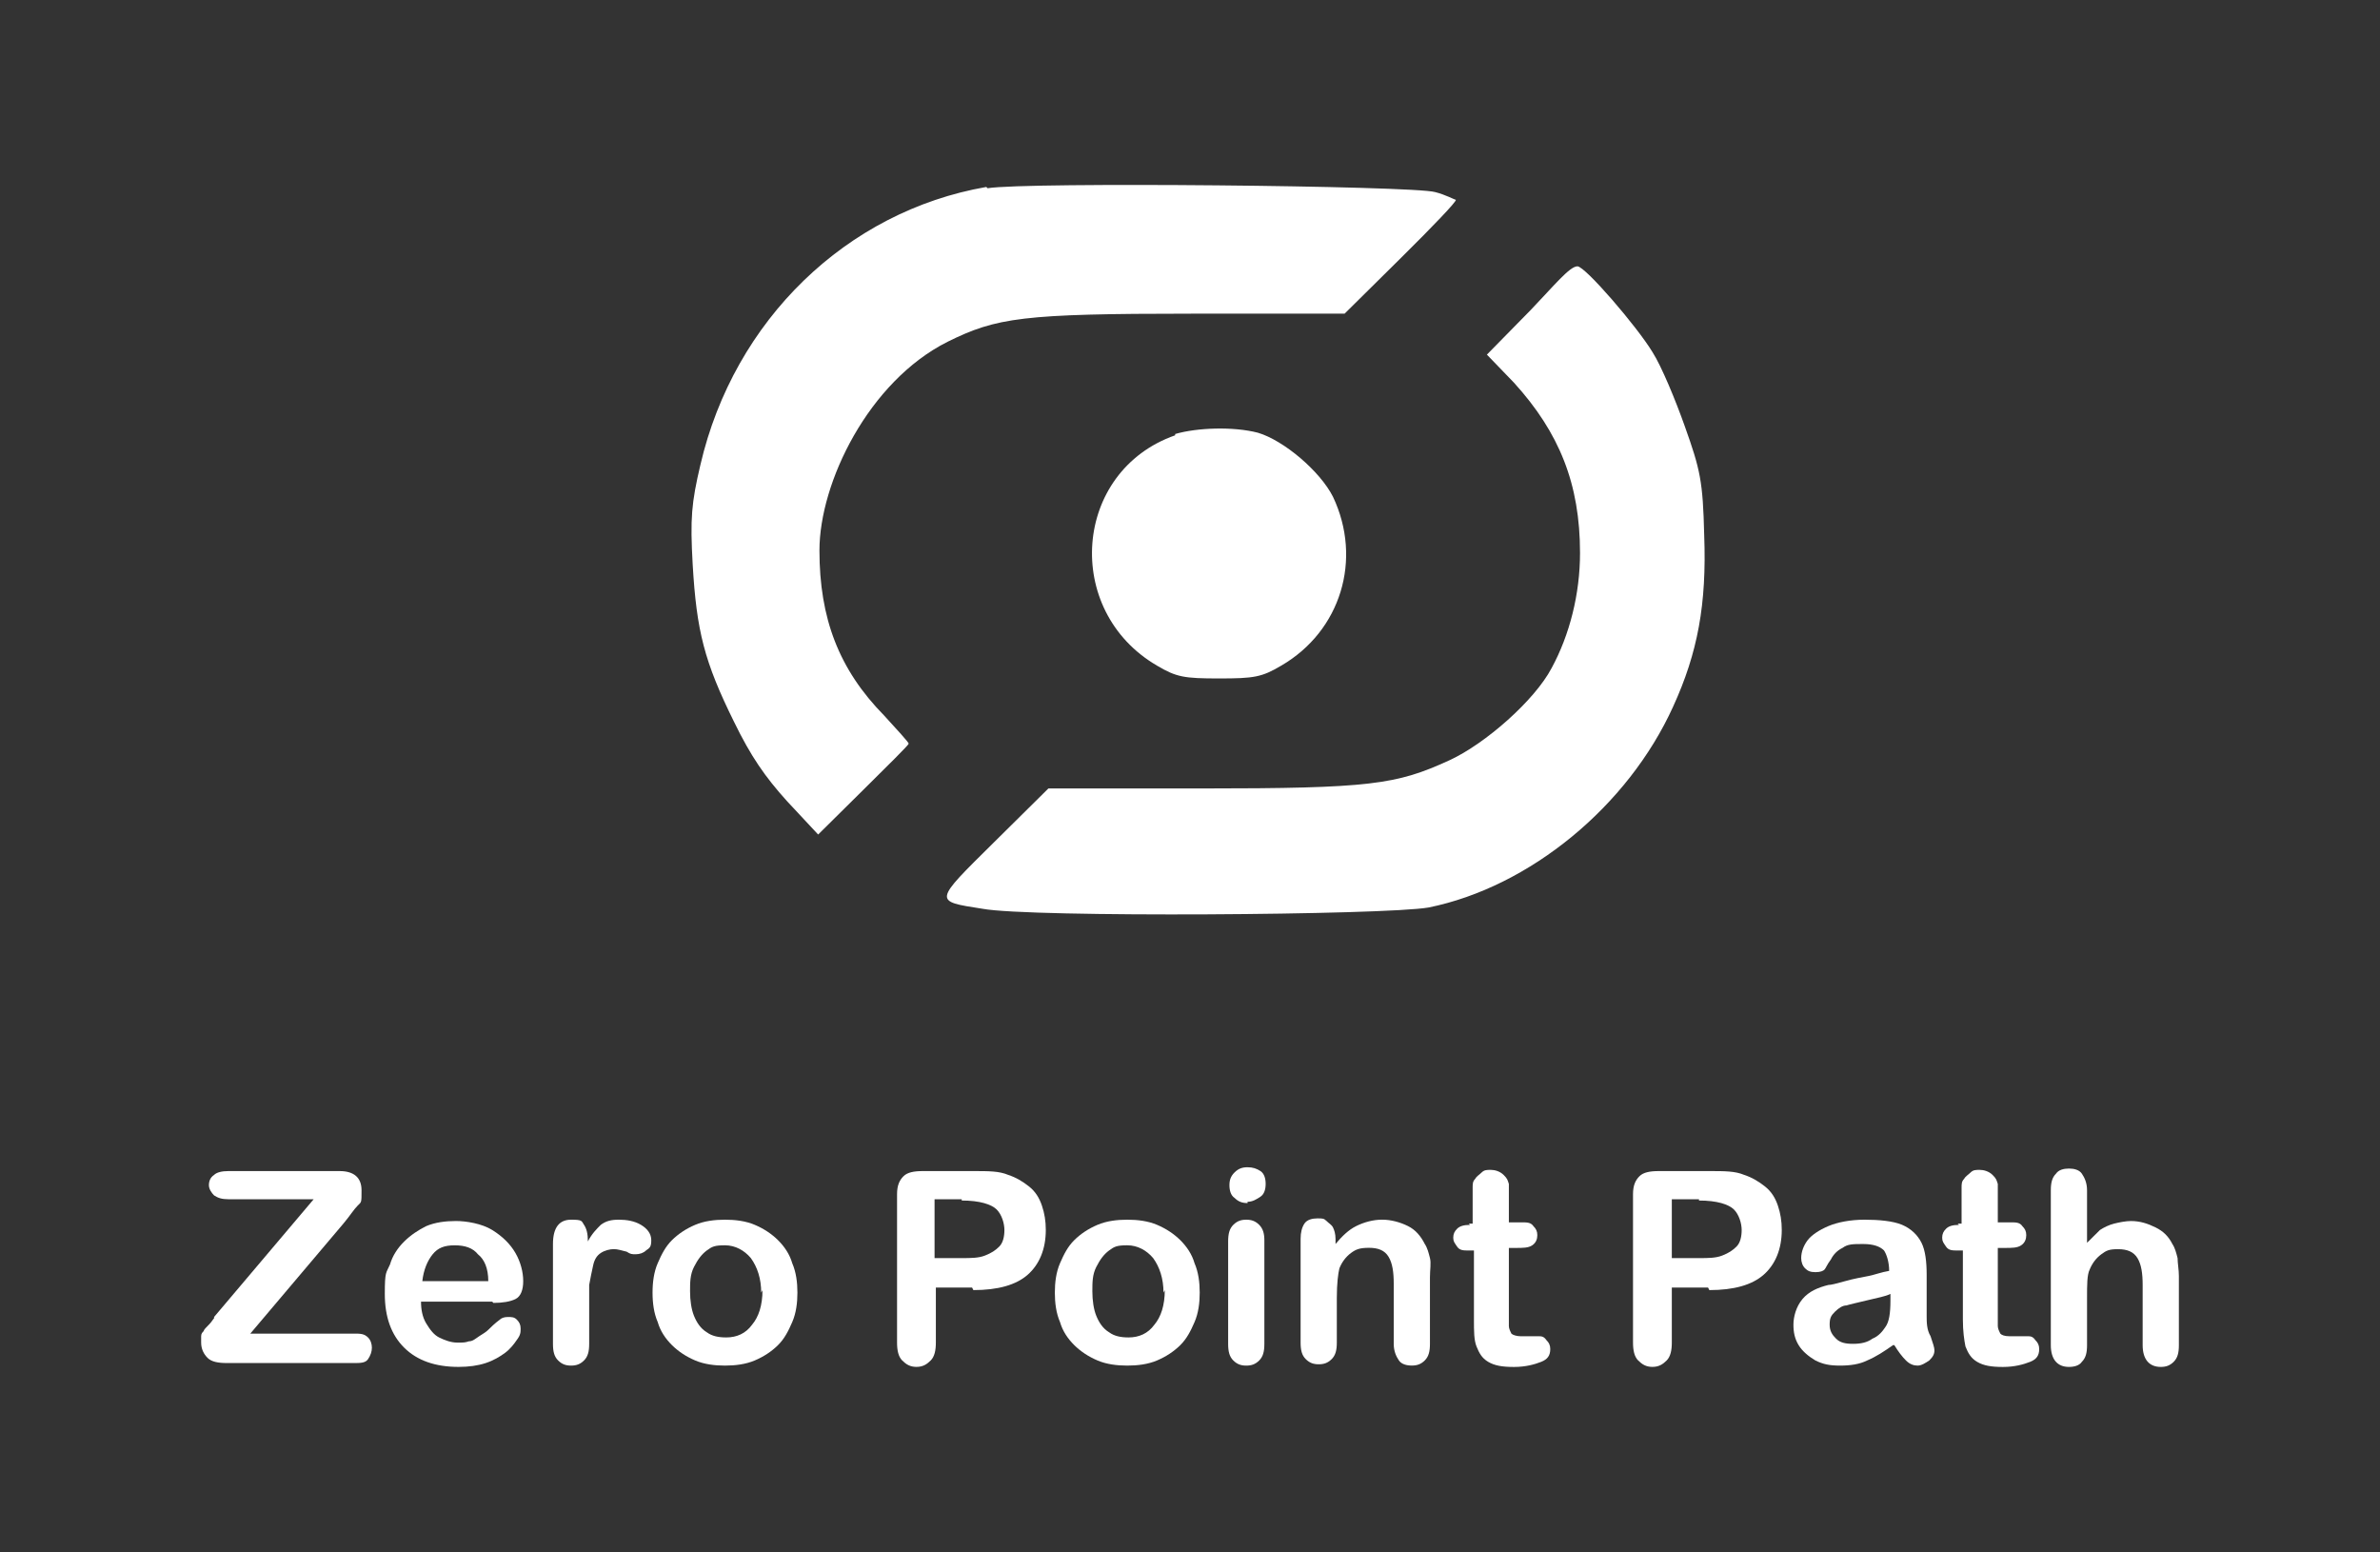 <svg width="184" height="120" viewBox="0 0 184 120" fill="none" xmlns="http://www.w3.org/2000/svg">
<rect x="0" y="0" width="184" height="120" fill="#333333" stroke="none"/>
<path d="M16.551 101.801L24.251 92.7H17.651C17.151 92.7 16.851 92.601 16.551 92.403C16.351 92.205 16.151 91.908 16.151 91.612C16.151 91.315 16.251 91.018 16.551 90.82C16.751 90.622 17.151 90.523 17.651 90.523H26.251C27.351 90.523 27.951 91.018 27.951 92.007C27.951 92.996 27.951 92.898 27.651 93.194C27.351 93.491 27.051 93.986 26.551 94.579L19.351 103.087H27.351C27.851 103.087 28.151 103.087 28.451 103.384C28.651 103.581 28.751 103.878 28.751 104.175C28.751 104.472 28.651 104.768 28.451 105.065C28.251 105.362 27.851 105.362 27.351 105.362H17.551C16.851 105.362 16.351 105.263 16.051 104.966C15.751 104.67 15.551 104.274 15.551 103.779C15.551 103.285 15.551 103.482 15.551 103.285C15.551 103.087 15.651 102.988 15.751 102.889C15.751 102.79 15.951 102.592 16.151 102.394C16.351 102.196 16.451 101.999 16.551 101.9V101.801Z" fill="white"/>
<path d="M38.05 100.615H32.55C32.55 101.209 32.65 101.802 32.95 102.297C33.25 102.791 33.55 103.187 33.95 103.385C34.35 103.583 34.85 103.781 35.35 103.781C35.85 103.781 35.95 103.781 36.25 103.682C36.55 103.682 36.75 103.484 37.05 103.286C37.35 103.088 37.55 102.989 37.75 102.791C37.95 102.593 38.25 102.297 38.65 102C38.75 101.901 38.95 101.802 39.25 101.802C39.55 101.802 39.75 101.802 39.95 102C40.15 102.198 40.25 102.396 40.25 102.692C40.25 102.989 40.25 103.187 39.95 103.583C39.75 103.879 39.45 104.275 39.05 104.572C38.65 104.869 38.15 105.166 37.55 105.363C36.95 105.561 36.25 105.66 35.45 105.66C33.65 105.66 32.25 105.166 31.25 104.176C30.25 103.187 29.75 101.802 29.75 100.021C29.75 98.241 29.85 98.439 30.15 97.746C30.35 97.054 30.75 96.46 31.25 95.966C31.75 95.471 32.35 95.075 32.95 94.778C33.65 94.482 34.45 94.383 35.25 94.383C36.05 94.383 37.25 94.581 38.05 95.075C38.85 95.57 39.45 96.163 39.85 96.856C40.25 97.548 40.45 98.34 40.45 99.032C40.45 99.725 40.25 100.219 39.85 100.417C39.45 100.615 38.85 100.714 38.15 100.714L38.05 100.615ZM32.65 99.032H37.75C37.75 98.043 37.45 97.35 36.95 96.955C36.55 96.46 35.95 96.262 35.15 96.262C34.35 96.262 33.85 96.46 33.45 96.955C33.05 97.45 32.75 98.142 32.65 99.032Z" fill="white"/>
<path d="M45.55 101.602V103.877C45.55 104.47 45.45 104.866 45.15 105.163C44.85 105.46 44.55 105.559 44.15 105.559C43.75 105.559 43.45 105.46 43.15 105.163C42.85 104.866 42.75 104.47 42.75 103.877V96.161C42.75 94.875 43.25 94.281 44.15 94.281C45.05 94.281 44.95 94.38 45.15 94.677C45.35 94.974 45.45 95.369 45.45 95.963C45.75 95.369 46.15 94.974 46.45 94.677C46.85 94.38 47.25 94.281 47.85 94.281C48.45 94.281 49.05 94.38 49.55 94.677C50.05 94.974 50.35 95.369 50.35 95.864C50.35 96.359 50.25 96.458 49.95 96.655C49.75 96.853 49.45 96.952 49.15 96.952C48.85 96.952 48.75 96.952 48.45 96.754C48.05 96.655 47.75 96.556 47.45 96.556C47.15 96.556 46.75 96.655 46.45 96.853C46.15 97.051 45.95 97.348 45.85 97.843C45.75 98.337 45.65 98.733 45.55 99.326C45.55 99.92 45.55 100.612 45.55 101.404V101.602Z" fill="white"/>
<path d="M61.649 99.92C61.649 100.711 61.549 101.503 61.249 102.195C60.949 102.888 60.649 103.481 60.149 103.976C59.649 104.47 59.049 104.866 58.349 105.163C57.649 105.46 56.849 105.559 56.049 105.559C55.249 105.559 54.449 105.46 53.749 105.163C53.049 104.866 52.449 104.47 51.949 103.976C51.449 103.481 51.049 102.888 50.849 102.195C50.549 101.503 50.449 100.711 50.449 99.92C50.449 99.129 50.549 98.337 50.849 97.645C51.149 96.952 51.449 96.359 51.949 95.864C52.449 95.369 53.049 94.974 53.749 94.677C54.449 94.38 55.249 94.281 56.049 94.281C56.849 94.281 57.649 94.38 58.349 94.677C59.049 94.974 59.649 95.369 60.149 95.864C60.649 96.359 61.049 96.952 61.249 97.645C61.549 98.337 61.649 99.129 61.649 99.92ZM58.849 99.92C58.849 98.832 58.549 97.941 58.049 97.249C57.549 96.655 56.849 96.26 56.049 96.26C55.249 96.26 55.049 96.359 54.649 96.655C54.249 96.952 53.949 97.348 53.649 97.941C53.349 98.535 53.349 99.129 53.349 99.821C53.349 100.513 53.449 101.206 53.649 101.701C53.849 102.195 54.149 102.69 54.649 102.987C55.049 103.283 55.549 103.382 56.149 103.382C56.949 103.382 57.649 103.085 58.149 102.393C58.649 101.799 58.949 100.909 58.949 99.722L58.849 99.92Z" fill="white"/>
<path d="M75.152 99.525H72.352V103.779C72.352 104.373 72.252 104.867 71.952 105.164C71.652 105.461 71.352 105.659 70.852 105.659C70.352 105.659 70.052 105.461 69.752 105.164C69.452 104.867 69.352 104.373 69.352 103.779V92.304C69.352 91.612 69.552 91.216 69.852 90.919C70.152 90.622 70.652 90.523 71.352 90.523H75.252C76.452 90.523 77.252 90.523 77.952 90.82C78.552 91.018 79.052 91.315 79.552 91.71C80.052 92.106 80.352 92.601 80.552 93.194C80.752 93.788 80.852 94.382 80.852 95.074C80.852 96.558 80.352 97.745 79.452 98.536C78.552 99.328 77.152 99.723 75.252 99.723L75.152 99.525ZM74.352 92.7H72.252V97.25H74.352C75.052 97.25 75.652 97.25 76.152 97.052C76.652 96.855 76.952 96.657 77.252 96.36C77.552 96.063 77.652 95.569 77.652 95.074C77.652 94.579 77.452 93.887 77.052 93.491C76.652 93.096 75.752 92.799 74.352 92.799V92.7Z" fill="white"/>
<path d="M92.751 99.92C92.751 100.711 92.651 101.503 92.351 102.195C92.051 102.888 91.751 103.481 91.251 103.976C90.751 104.47 90.151 104.866 89.451 105.163C88.751 105.46 87.951 105.559 87.151 105.559C86.351 105.559 85.551 105.46 84.851 105.163C84.151 104.866 83.551 104.47 83.051 103.976C82.551 103.481 82.151 102.888 81.951 102.195C81.651 101.503 81.551 100.711 81.551 99.92C81.551 99.129 81.651 98.337 81.951 97.645C82.251 96.952 82.551 96.359 83.051 95.864C83.551 95.369 84.151 94.974 84.851 94.677C85.551 94.38 86.351 94.281 87.151 94.281C87.951 94.281 88.751 94.38 89.451 94.677C90.151 94.974 90.751 95.369 91.251 95.864C91.751 96.359 92.151 96.952 92.351 97.645C92.651 98.337 92.751 99.129 92.751 99.92ZM89.951 99.92C89.951 98.832 89.651 97.941 89.151 97.249C88.651 96.655 87.951 96.26 87.151 96.26C86.351 96.26 86.151 96.359 85.751 96.655C85.351 96.952 85.051 97.348 84.751 97.941C84.451 98.535 84.451 99.129 84.451 99.821C84.451 100.513 84.551 101.206 84.751 101.701C84.951 102.195 85.251 102.69 85.751 102.987C86.151 103.283 86.651 103.382 87.251 103.382C88.051 103.382 88.751 103.085 89.251 102.393C89.751 101.799 90.051 100.909 90.051 99.722L89.951 99.92Z" fill="white"/>
<path d="M96.449 92.996C96.049 92.996 95.749 92.897 95.449 92.601C95.149 92.403 95.049 92.007 95.049 91.612C95.049 91.216 95.149 90.919 95.449 90.622C95.749 90.326 96.049 90.227 96.449 90.227C96.849 90.227 97.149 90.326 97.449 90.523C97.749 90.721 97.849 91.117 97.849 91.513C97.849 91.908 97.749 92.304 97.449 92.502C97.149 92.7 96.849 92.897 96.449 92.897V92.996ZM97.749 95.865V103.878C97.749 104.472 97.649 104.867 97.349 105.164C97.049 105.461 96.749 105.56 96.349 105.56C95.949 105.56 95.649 105.461 95.349 105.164C95.049 104.867 94.949 104.472 94.949 103.878V95.964C94.949 95.371 95.049 94.975 95.349 94.678C95.649 94.381 95.949 94.282 96.349 94.282C96.749 94.282 97.049 94.381 97.349 94.678C97.649 94.975 97.749 95.371 97.749 95.865Z" fill="white"/>
<path d="M103.251 95.861V96.158C103.751 95.565 104.251 95.07 104.851 94.773C105.451 94.477 106.151 94.279 106.851 94.279C107.551 94.279 108.251 94.477 108.851 94.773C109.451 95.07 109.851 95.565 110.151 96.158C110.351 96.455 110.451 96.851 110.551 97.246C110.651 97.642 110.551 98.137 110.551 98.73V103.874C110.551 104.468 110.451 104.863 110.151 105.16C109.851 105.457 109.551 105.556 109.151 105.556C108.751 105.556 108.351 105.457 108.151 105.16C107.951 104.863 107.751 104.468 107.751 103.874V99.225C107.751 98.335 107.651 97.642 107.351 97.147C107.051 96.653 106.551 96.455 105.851 96.455C105.151 96.455 104.851 96.554 104.451 96.851C104.051 97.147 103.751 97.543 103.551 98.038C103.451 98.433 103.351 99.225 103.351 100.313V103.775C103.351 104.369 103.251 104.765 102.951 105.061C102.651 105.358 102.351 105.457 101.951 105.457C101.551 105.457 101.251 105.358 100.951 105.061C100.651 104.765 100.551 104.369 100.551 103.775V95.763C100.551 95.268 100.651 94.872 100.851 94.575C101.051 94.279 101.451 94.18 101.851 94.18C102.251 94.18 102.351 94.18 102.551 94.377C102.751 94.575 102.951 94.674 103.051 94.872C103.151 95.07 103.251 95.367 103.251 95.763V95.861Z" fill="white"/>
<path d="M113.552 94.585H113.852V92.903C113.852 92.408 113.852 92.111 113.852 91.815C113.852 91.518 113.852 91.32 114.052 91.122C114.152 90.924 114.352 90.825 114.552 90.627C114.752 90.43 114.952 90.43 115.252 90.43C115.552 90.43 115.952 90.529 116.252 90.825C116.552 91.122 116.552 91.221 116.652 91.518C116.652 91.815 116.652 92.111 116.652 92.606V94.486H117.652C118.052 94.486 118.352 94.486 118.552 94.782C118.752 94.98 118.852 95.178 118.852 95.475C118.852 95.772 118.752 96.068 118.452 96.266C118.152 96.464 117.752 96.464 117.152 96.464H116.652V101.509C116.652 101.905 116.652 102.301 116.652 102.498C116.652 102.696 116.752 102.894 116.852 103.092C116.952 103.191 117.252 103.29 117.552 103.29C117.852 103.29 117.952 103.29 118.252 103.29C118.552 103.29 118.752 103.29 118.952 103.29C119.152 103.29 119.352 103.29 119.552 103.587C119.752 103.784 119.852 103.982 119.852 104.279C119.852 104.774 119.652 105.07 119.152 105.268C118.652 105.466 117.952 105.664 117.052 105.664C116.152 105.664 115.552 105.565 115.052 105.268C114.552 104.971 114.352 104.576 114.152 104.081C113.952 103.587 113.952 102.894 113.952 102.004V96.662H113.552C113.152 96.662 112.852 96.662 112.652 96.365C112.452 96.068 112.352 95.969 112.352 95.673C112.352 95.376 112.452 95.178 112.652 94.98C112.852 94.782 113.152 94.683 113.652 94.683L113.552 94.585Z" fill="white"/>
<path d="M132.05 99.525H129.25V103.779C129.25 104.373 129.15 104.867 128.85 105.164C128.55 105.461 128.25 105.659 127.75 105.659C127.25 105.659 126.95 105.461 126.65 105.164C126.35 104.867 126.25 104.373 126.25 103.779V92.304C126.25 91.612 126.45 91.216 126.75 90.919C127.05 90.622 127.55 90.523 128.25 90.523H132.15C133.35 90.523 134.15 90.523 134.85 90.82C135.45 91.018 135.95 91.315 136.45 91.71C136.95 92.106 137.25 92.601 137.45 93.194C137.65 93.788 137.75 94.382 137.75 95.074C137.75 96.558 137.25 97.745 136.35 98.536C135.45 99.328 134.05 99.723 132.15 99.723L132.05 99.525ZM131.35 92.7H129.25V97.25H131.35C132.05 97.25 132.65 97.25 133.15 97.052C133.65 96.855 133.95 96.657 134.25 96.36C134.55 96.063 134.65 95.569 134.65 95.074C134.65 94.579 134.45 93.887 134.05 93.491C133.65 93.096 132.75 92.799 131.35 92.799V92.7Z" fill="white"/>
<path d="M146.352 103.976C145.652 104.47 145.052 104.866 144.352 105.163C143.752 105.46 143.052 105.559 142.252 105.559C141.452 105.559 140.952 105.46 140.352 105.163C139.852 104.866 139.352 104.47 139.052 103.976C138.752 103.481 138.652 102.987 138.652 102.393C138.652 101.799 138.852 101.008 139.352 100.415C139.852 99.821 140.552 99.524 141.352 99.326C141.552 99.326 141.952 99.227 142.652 99.03C143.352 98.832 143.952 98.733 144.452 98.634C144.952 98.535 145.452 98.337 146.052 98.238C146.052 97.546 145.852 96.952 145.652 96.655C145.352 96.359 144.852 96.161 144.052 96.161C143.252 96.161 142.852 96.161 142.452 96.458C142.052 96.655 141.752 96.952 141.552 97.348C141.252 97.744 141.152 98.04 141.052 98.139C140.952 98.238 140.752 98.337 140.352 98.337C139.952 98.337 139.752 98.238 139.552 98.04C139.352 97.843 139.252 97.546 139.252 97.249C139.252 96.754 139.452 96.26 139.752 95.864C140.052 95.468 140.652 95.073 141.352 94.776C142.052 94.479 143.052 94.281 144.152 94.281C145.252 94.281 146.352 94.38 147.052 94.677C147.752 94.974 148.252 95.468 148.552 96.062C148.852 96.655 148.952 97.546 148.952 98.535C148.952 99.524 148.952 99.722 148.952 100.217C148.952 100.711 148.952 101.206 148.952 101.701C148.952 102.195 148.952 102.789 149.252 103.283C149.452 103.877 149.552 104.174 149.552 104.371C149.552 104.668 149.452 104.866 149.152 105.163C148.852 105.361 148.552 105.559 148.252 105.559C147.952 105.559 147.652 105.46 147.352 105.163C147.052 104.866 146.752 104.47 146.452 103.976H146.352ZM146.152 100.019C145.752 100.217 145.152 100.316 144.352 100.513C143.552 100.711 143.052 100.81 142.752 100.909C142.452 100.909 142.152 101.107 141.852 101.404C141.552 101.701 141.452 101.898 141.452 102.393C141.452 102.888 141.652 103.184 141.952 103.481C142.252 103.778 142.652 103.877 143.252 103.877C143.852 103.877 144.352 103.778 144.752 103.481C145.252 103.283 145.552 102.888 145.752 102.591C146.052 102.195 146.152 101.503 146.152 100.513V100.118V100.019Z" fill="white"/>
<path d="M151.352 94.585H151.652V92.903C151.652 92.408 151.652 92.111 151.652 91.815C151.652 91.518 151.652 91.32 151.852 91.122C151.952 90.924 152.152 90.825 152.352 90.627C152.552 90.43 152.752 90.43 153.052 90.43C153.352 90.43 153.752 90.529 154.052 90.825C154.352 91.122 154.352 91.221 154.452 91.518C154.452 91.815 154.452 92.111 154.452 92.606V94.486H155.452C155.852 94.486 156.152 94.486 156.352 94.782C156.552 94.98 156.652 95.178 156.652 95.475C156.652 95.772 156.552 96.068 156.252 96.266C155.952 96.464 155.552 96.464 154.952 96.464H154.452V101.509C154.452 101.905 154.452 102.301 154.452 102.498C154.452 102.696 154.552 102.894 154.652 103.092C154.752 103.191 154.952 103.29 155.352 103.29C155.752 103.29 155.752 103.29 156.052 103.29C156.352 103.29 156.552 103.29 156.752 103.29C156.952 103.29 157.152 103.29 157.352 103.587C157.552 103.784 157.652 103.982 157.652 104.279C157.652 104.774 157.452 105.07 156.952 105.268C156.452 105.466 155.752 105.664 154.852 105.664C153.952 105.664 153.352 105.565 152.852 105.268C152.352 104.971 152.152 104.576 151.952 104.081C151.852 103.587 151.752 102.894 151.752 102.004V96.662H151.352C150.952 96.662 150.652 96.662 150.452 96.365C150.252 96.068 150.152 95.969 150.152 95.673C150.152 95.376 150.252 95.178 150.452 94.98C150.652 94.782 150.952 94.683 151.452 94.683L151.352 94.585Z" fill="white"/>
<path d="M161.351 91.911V96.066C161.751 95.67 162.051 95.373 162.351 95.076C162.651 94.879 163.051 94.681 163.451 94.582C163.851 94.483 164.351 94.384 164.751 94.384C165.451 94.384 166.051 94.582 166.651 94.879C167.251 95.175 167.651 95.571 167.951 96.165C168.151 96.461 168.251 96.857 168.351 97.253C168.351 97.648 168.451 98.143 168.451 98.638V103.98C168.451 104.573 168.351 104.969 168.051 105.266C167.751 105.562 167.451 105.661 167.051 105.661C166.151 105.661 165.651 105.068 165.651 103.98V99.33C165.651 98.44 165.551 97.747 165.251 97.253C164.951 96.758 164.451 96.56 163.751 96.56C163.051 96.56 162.851 96.659 162.451 96.956C162.051 97.253 161.751 97.648 161.551 98.143C161.351 98.539 161.351 99.33 161.351 100.319V103.98C161.351 104.573 161.251 104.969 160.951 105.266C160.751 105.562 160.351 105.661 159.951 105.661C159.051 105.661 158.551 105.068 158.551 103.98V92.01C158.551 91.416 158.651 91.021 158.951 90.724C159.151 90.427 159.551 90.328 159.951 90.328C160.351 90.328 160.751 90.427 160.951 90.724C161.151 91.021 161.351 91.416 161.351 92.01V91.911Z" fill="white"/>
<path d="M76.252 14.452C65.452 16.332 56.752 24.74 54.152 35.919C53.452 38.886 53.352 40.073 53.552 43.635C53.852 48.779 54.452 51.153 56.752 55.802C58.052 58.473 59.152 60.056 60.852 61.936L63.252 64.508L66.752 61.045C68.652 59.166 70.252 57.583 70.252 57.484C70.252 57.385 69.352 56.396 68.352 55.308C64.852 51.746 63.352 47.789 63.352 42.547C63.352 37.303 67.152 29.489 73.252 26.422C77.052 24.542 79.052 24.246 92.152 24.246H103.952L108.352 19.893C110.752 17.519 112.652 15.54 112.552 15.441C112.452 15.441 111.752 15.046 110.952 14.848C109.252 14.353 79.252 14.056 76.352 14.551L76.252 14.452Z" fill="white"/>
<path d="M118.353 23.949L114.953 27.412L117.053 29.588C120.553 33.446 122.153 37.403 122.153 42.745C122.153 45.91 121.353 49.076 119.953 51.648C118.653 54.121 114.853 57.484 112.053 58.77C107.953 60.65 105.953 60.947 92.853 60.947H81.053L76.853 65.102C72.153 69.751 72.153 69.652 75.954 70.246C79.653 70.938 107.153 70.74 110.453 70.147C118.253 68.564 125.853 62.332 129.353 54.616C131.253 50.461 131.953 46.702 131.753 41.36C131.653 37.205 131.453 36.315 130.253 32.951C129.553 30.973 128.453 28.302 127.753 27.214C126.553 25.235 122.553 20.586 121.953 20.586C121.353 20.586 120.153 22.07 118.353 23.949Z" fill="white"/>
<path d="M90.852 33.648C82.952 36.418 82.152 47.201 89.452 51.454C90.952 52.345 91.552 52.444 94.252 52.444C96.952 52.444 97.552 52.345 99.052 51.454C103.652 48.783 105.352 43.244 103.052 38.396C102.052 36.418 99.252 34.044 97.252 33.45C95.352 32.956 92.552 33.054 90.852 33.549V33.648Z" fill="white"/>
</svg>
